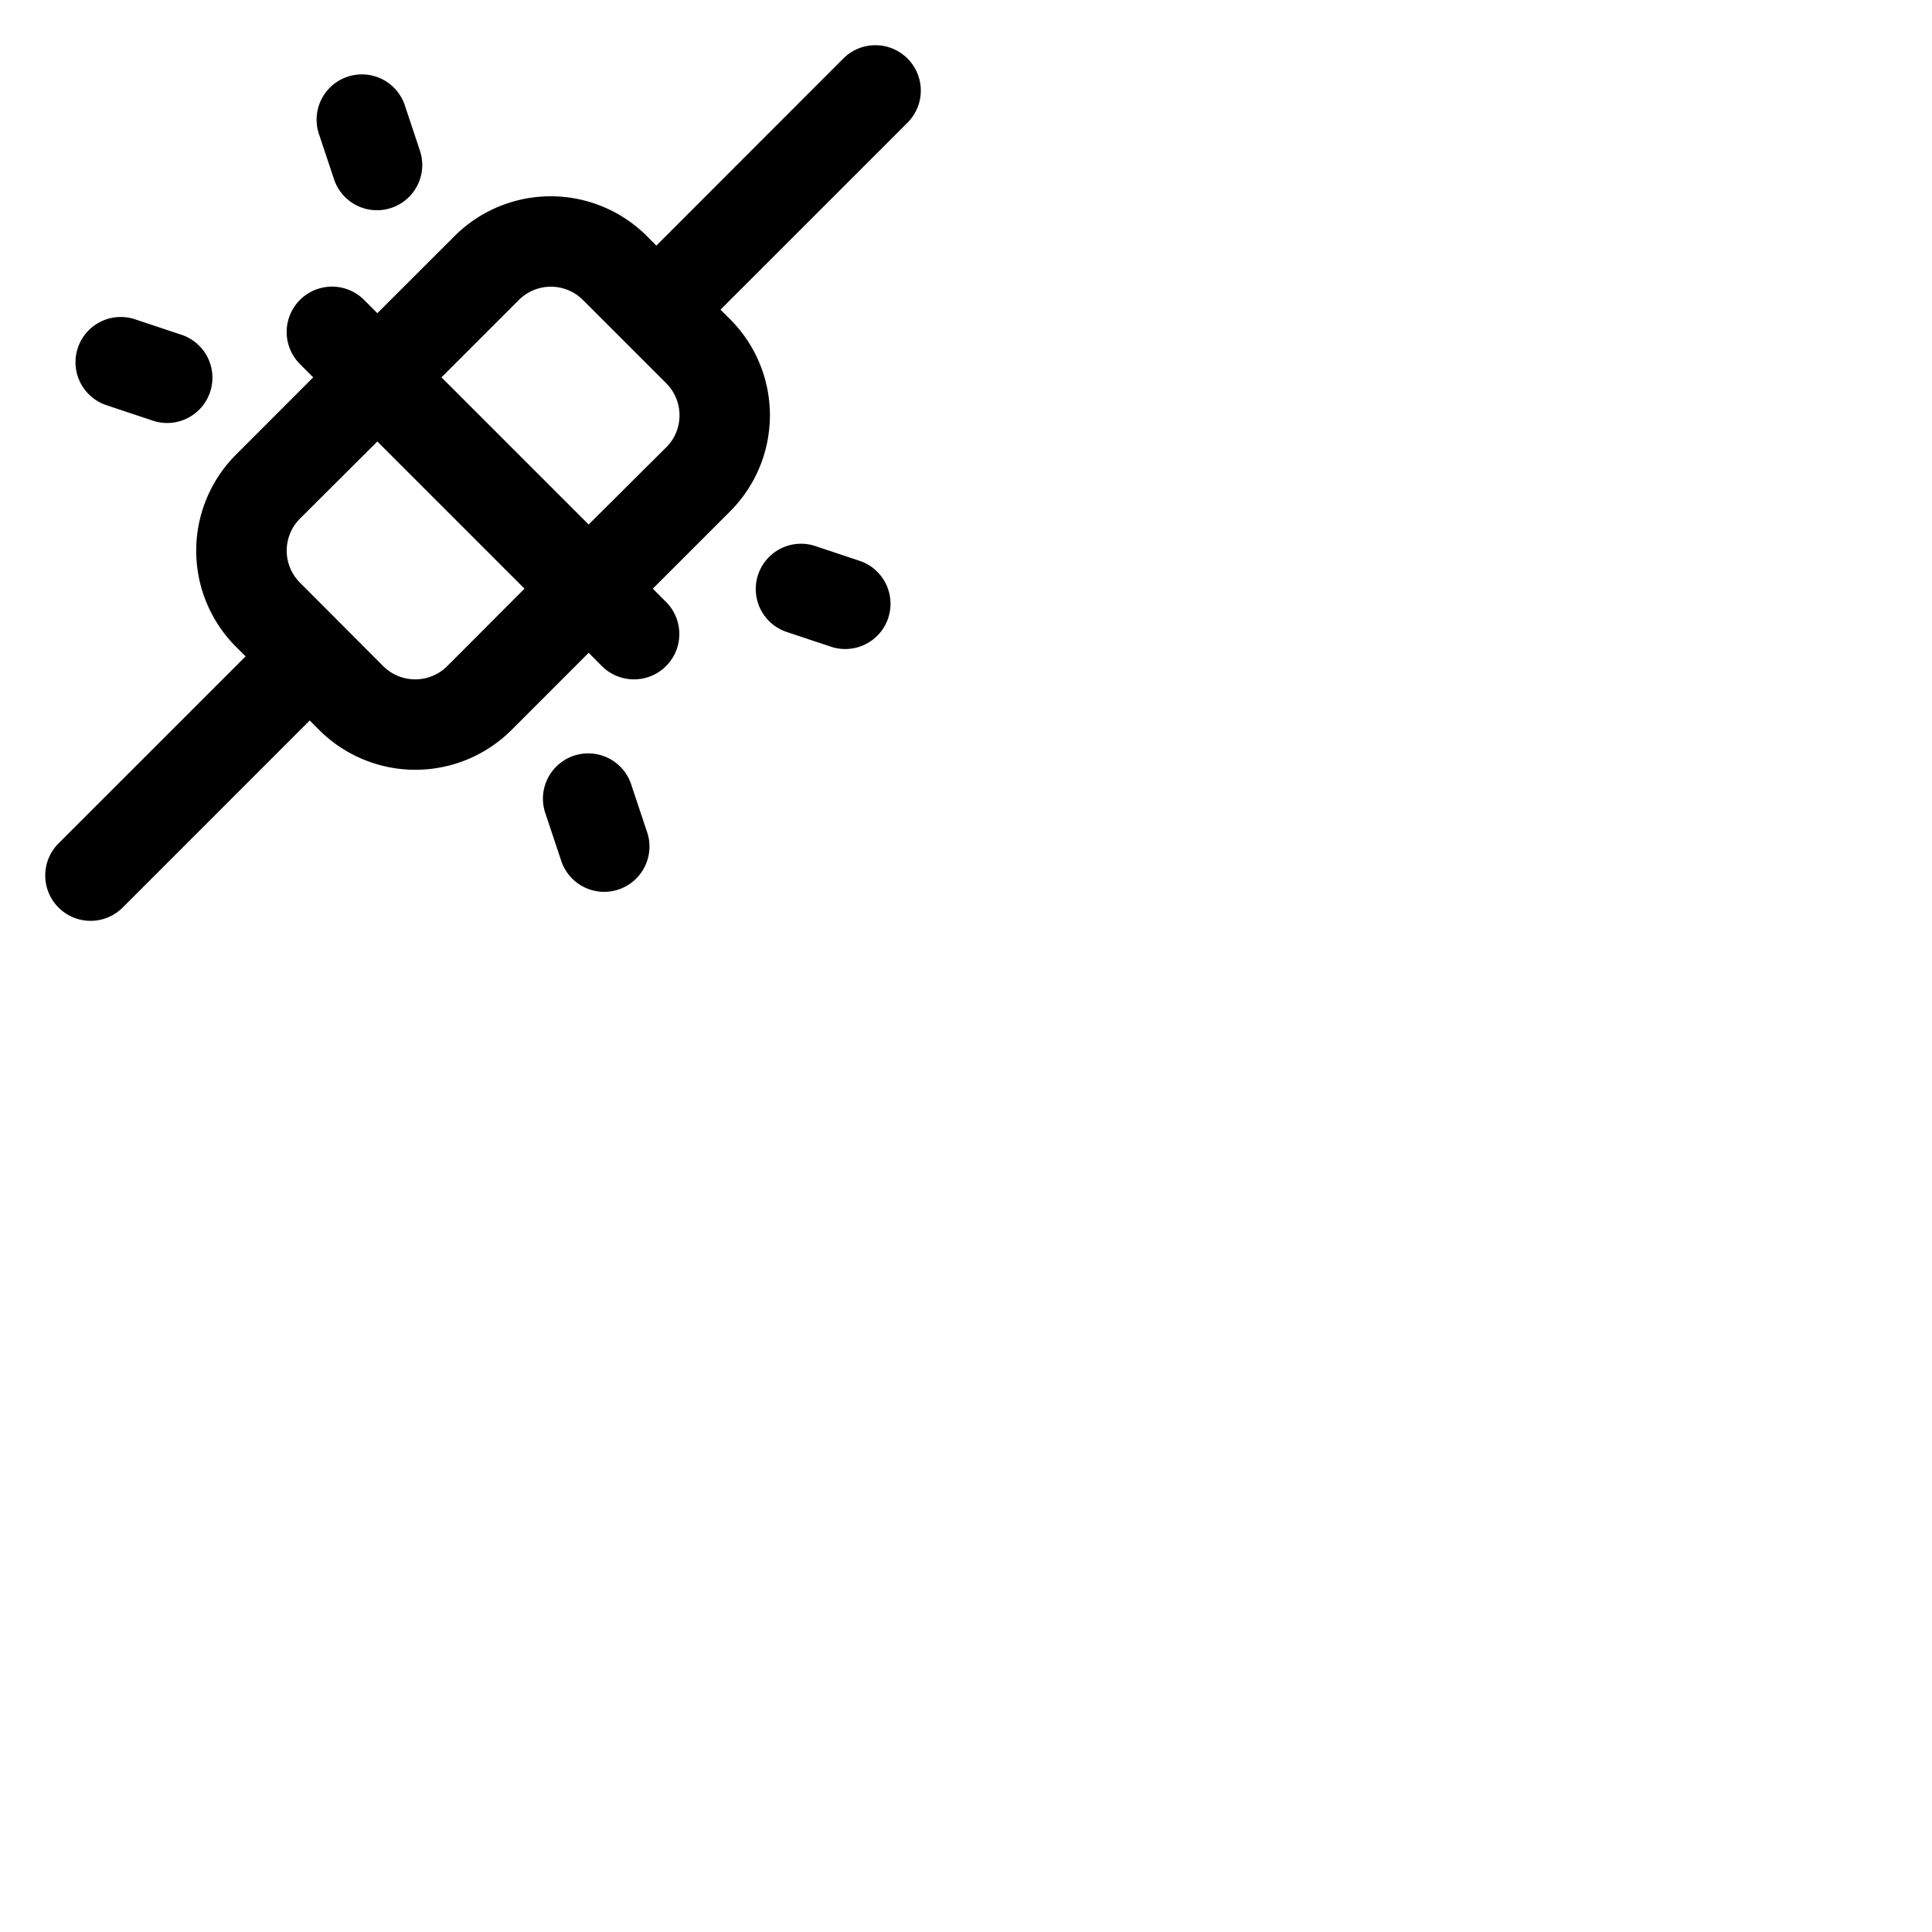 <svg xmlns="http://www.w3.org/2000/svg" version="1.1" viewBox="0 0 512 512" fill="currentColor"><path fill="currentColor" d="M240.49 15.51a12 12 0 0 0-17 0l-49.55 49.58l-2.54-2.55a36.05 36.05 0 0 0-50.91 0L100 83l-3.51-3.52a12 12 0 0 0-17 17L83 100l-20.46 20.49a36 36 0 0 0 0 50.91l2.55 2.54l-49.58 49.57a12 12 0 0 0 17 17l49.57-49.58l2.54 2.55a36.06 36.06 0 0 0 50.91 0L156 173l3.51 3.52a12 12 0 0 0 17-17L173 156l20.49-20.49a36 36 0 0 0 0-50.91l-2.55-2.54l49.58-49.57a12 12 0 0 0-.03-16.98m-121.95 161a12 12 0 0 1-17 0l-22.03-22.08a12 12 0 0 1 0-17L100 117l39 39Zm58-57.95L156 139l-39-39l20.49-20.49a12 12 0 0 1 17 0l22.06 22.06a12 12 0 0 1 0 17ZM20.62 92.21a12 12 0 0 1 15.18-7.59l12 4a12 12 0 1 1-7.59 22.76l-12-4a12 12 0 0 1-7.59-15.17m64-56.41a12 12 0 1 1 22.76-7.59l4 12a12 12 0 0 1-22.76 7.59Zm150.76 128a12 12 0 0 1-15.18 7.58l-12-4a12 12 0 0 1 7.59-22.76l12 4a12 12 0 0 1 7.59 15.18m-64 56.41a12 12 0 1 1-22.76 7.58l-4-12a12 12 0 1 1 22.76-7.58Z"/></svg>